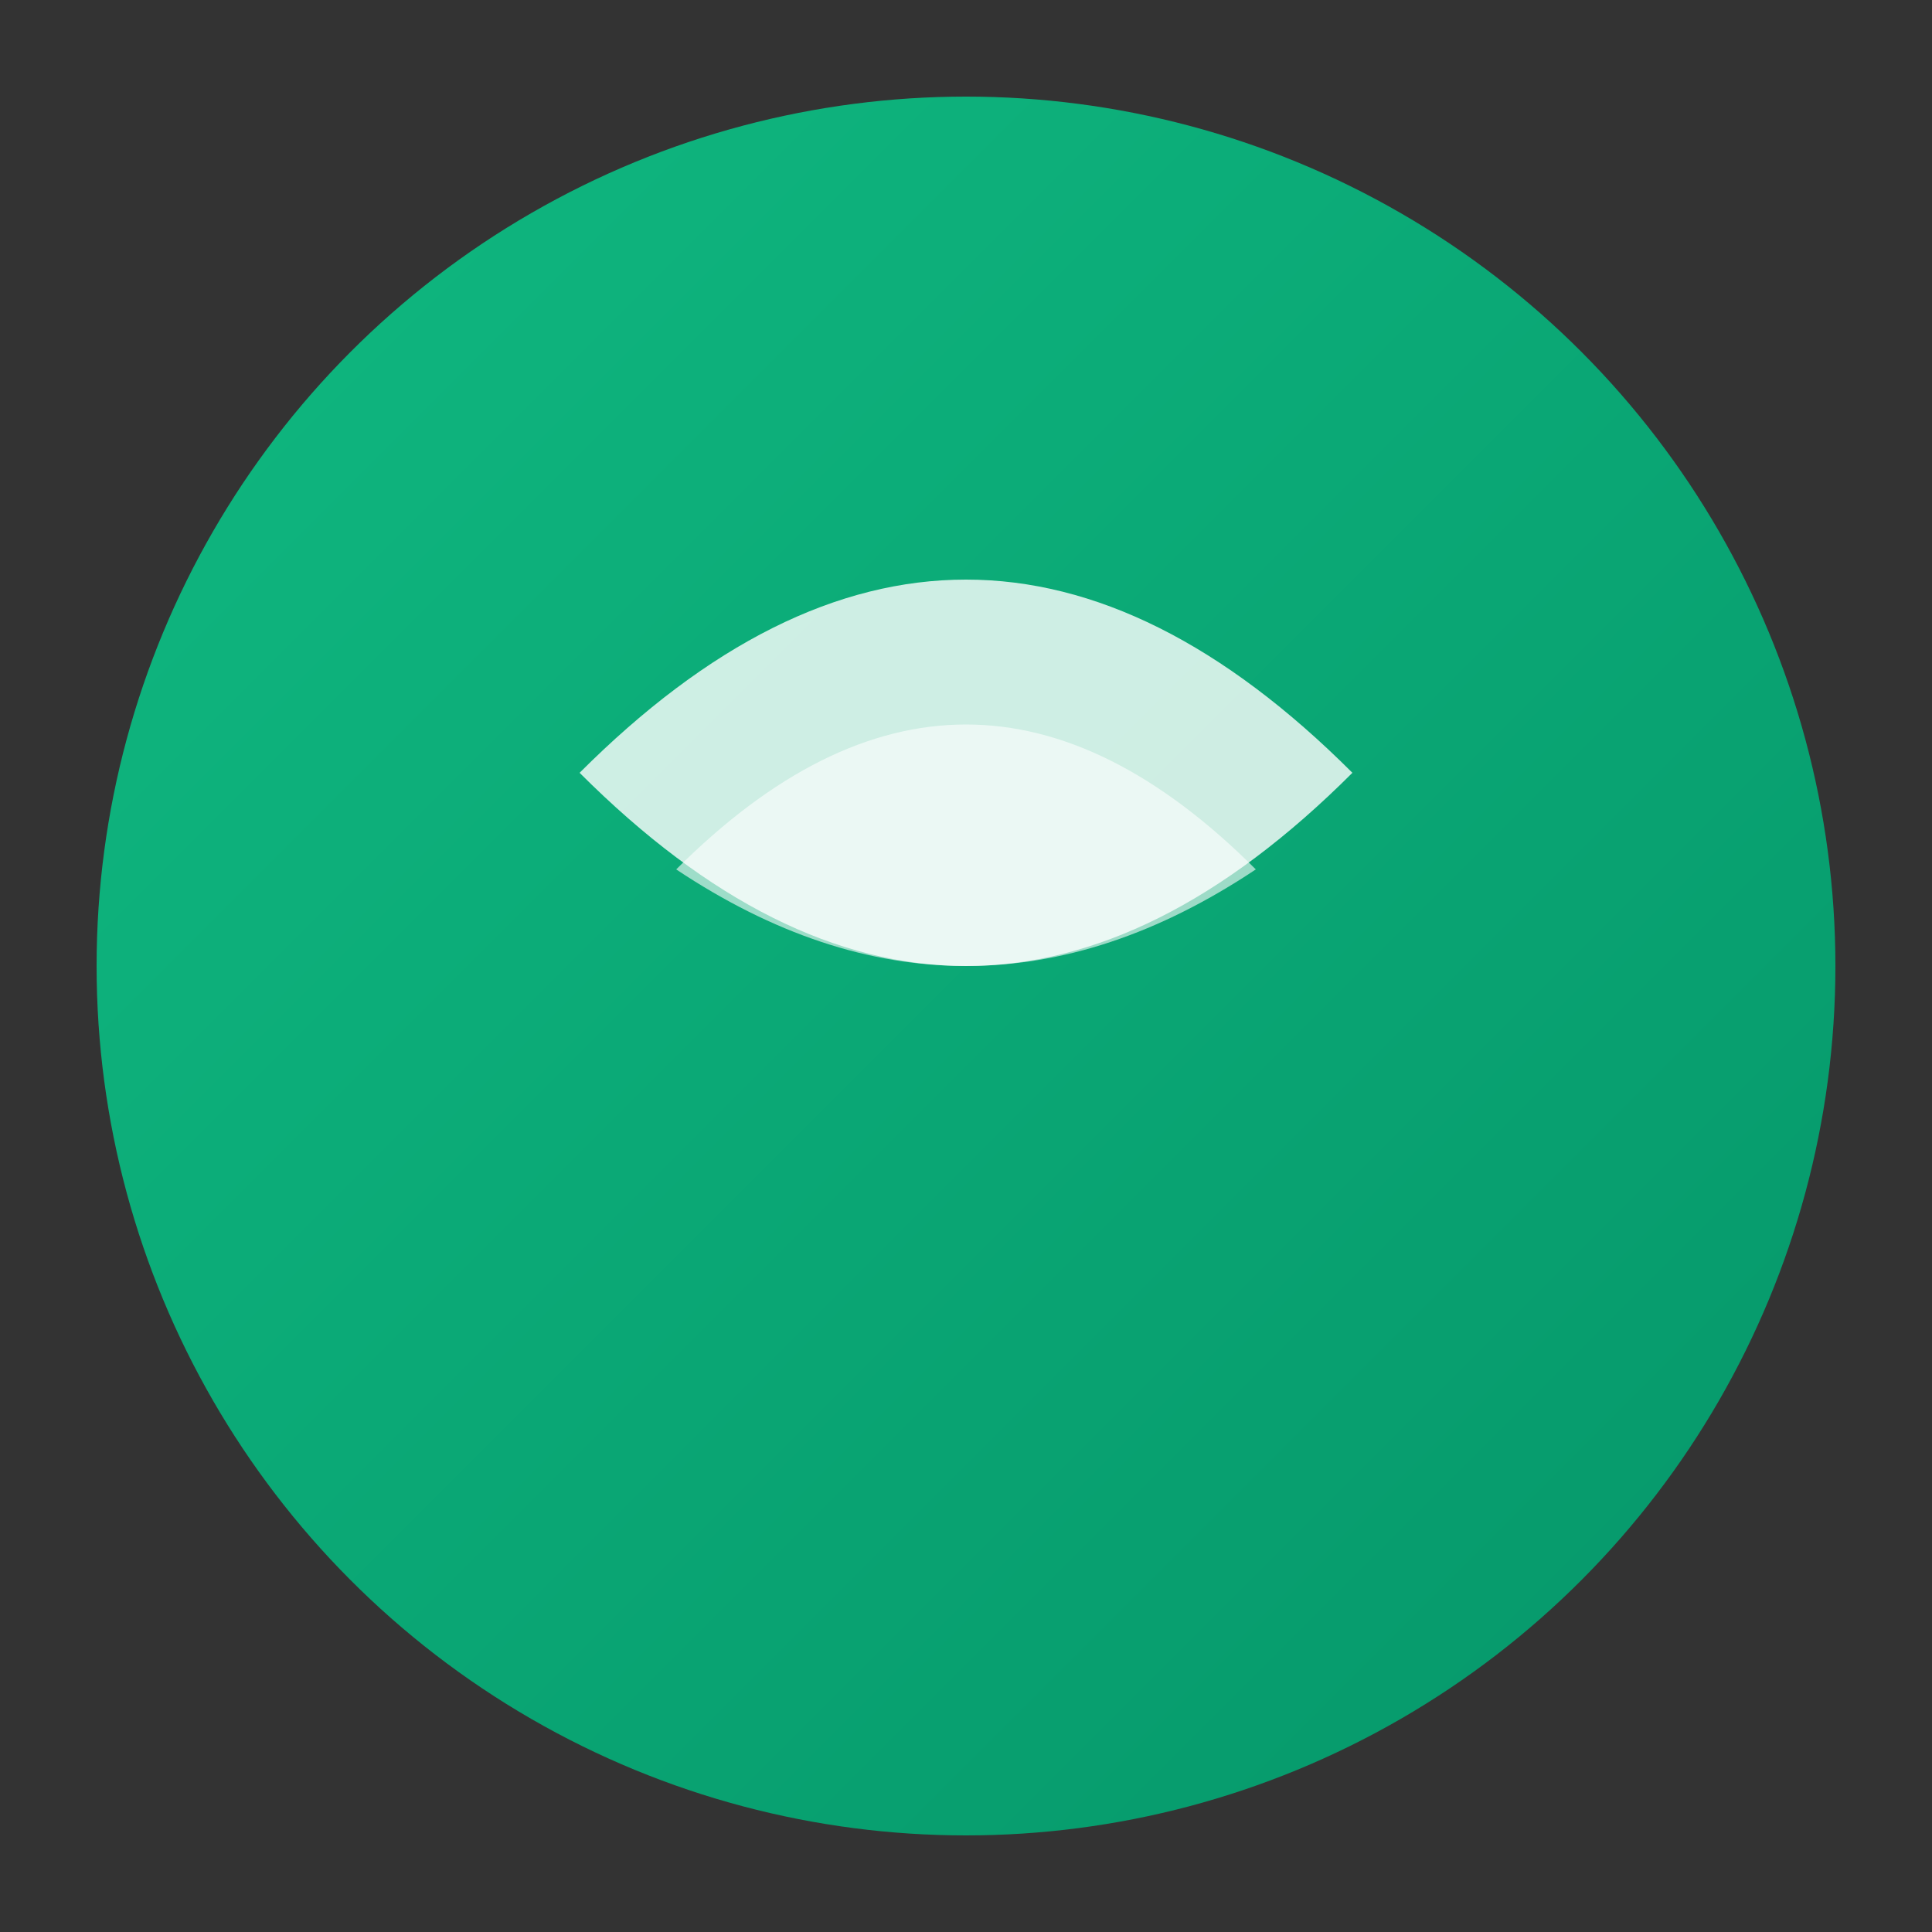 <!-- irrigation/static/irrigation/images/icon.svg -->
<svg width="100" height="100" xmlns="http://www.w3.org/2000/svg">
  <rect width="100%" height="100%" fill="#333333" stroke="none"/>
  <defs>
    <linearGradient id="gradient" x1="0%" y1="0%" x2="100%" y2="100%">
      <stop offset="0%" stop-color="#10b981"/>
      <stop offset="100%" stop-color="#059669"/>
    </linearGradient>
  </defs>
  <circle cx="50" cy="50" r="45" fill="url(#gradient)"/>
  <path d="M30 40 Q50 20 70 40 Q50 60 30 40" fill="white" opacity="0.8"/>
  <path d="M35 45 Q50 30 65 45 Q50 55 35 45" fill="white" opacity="0.6"/>
</svg>
